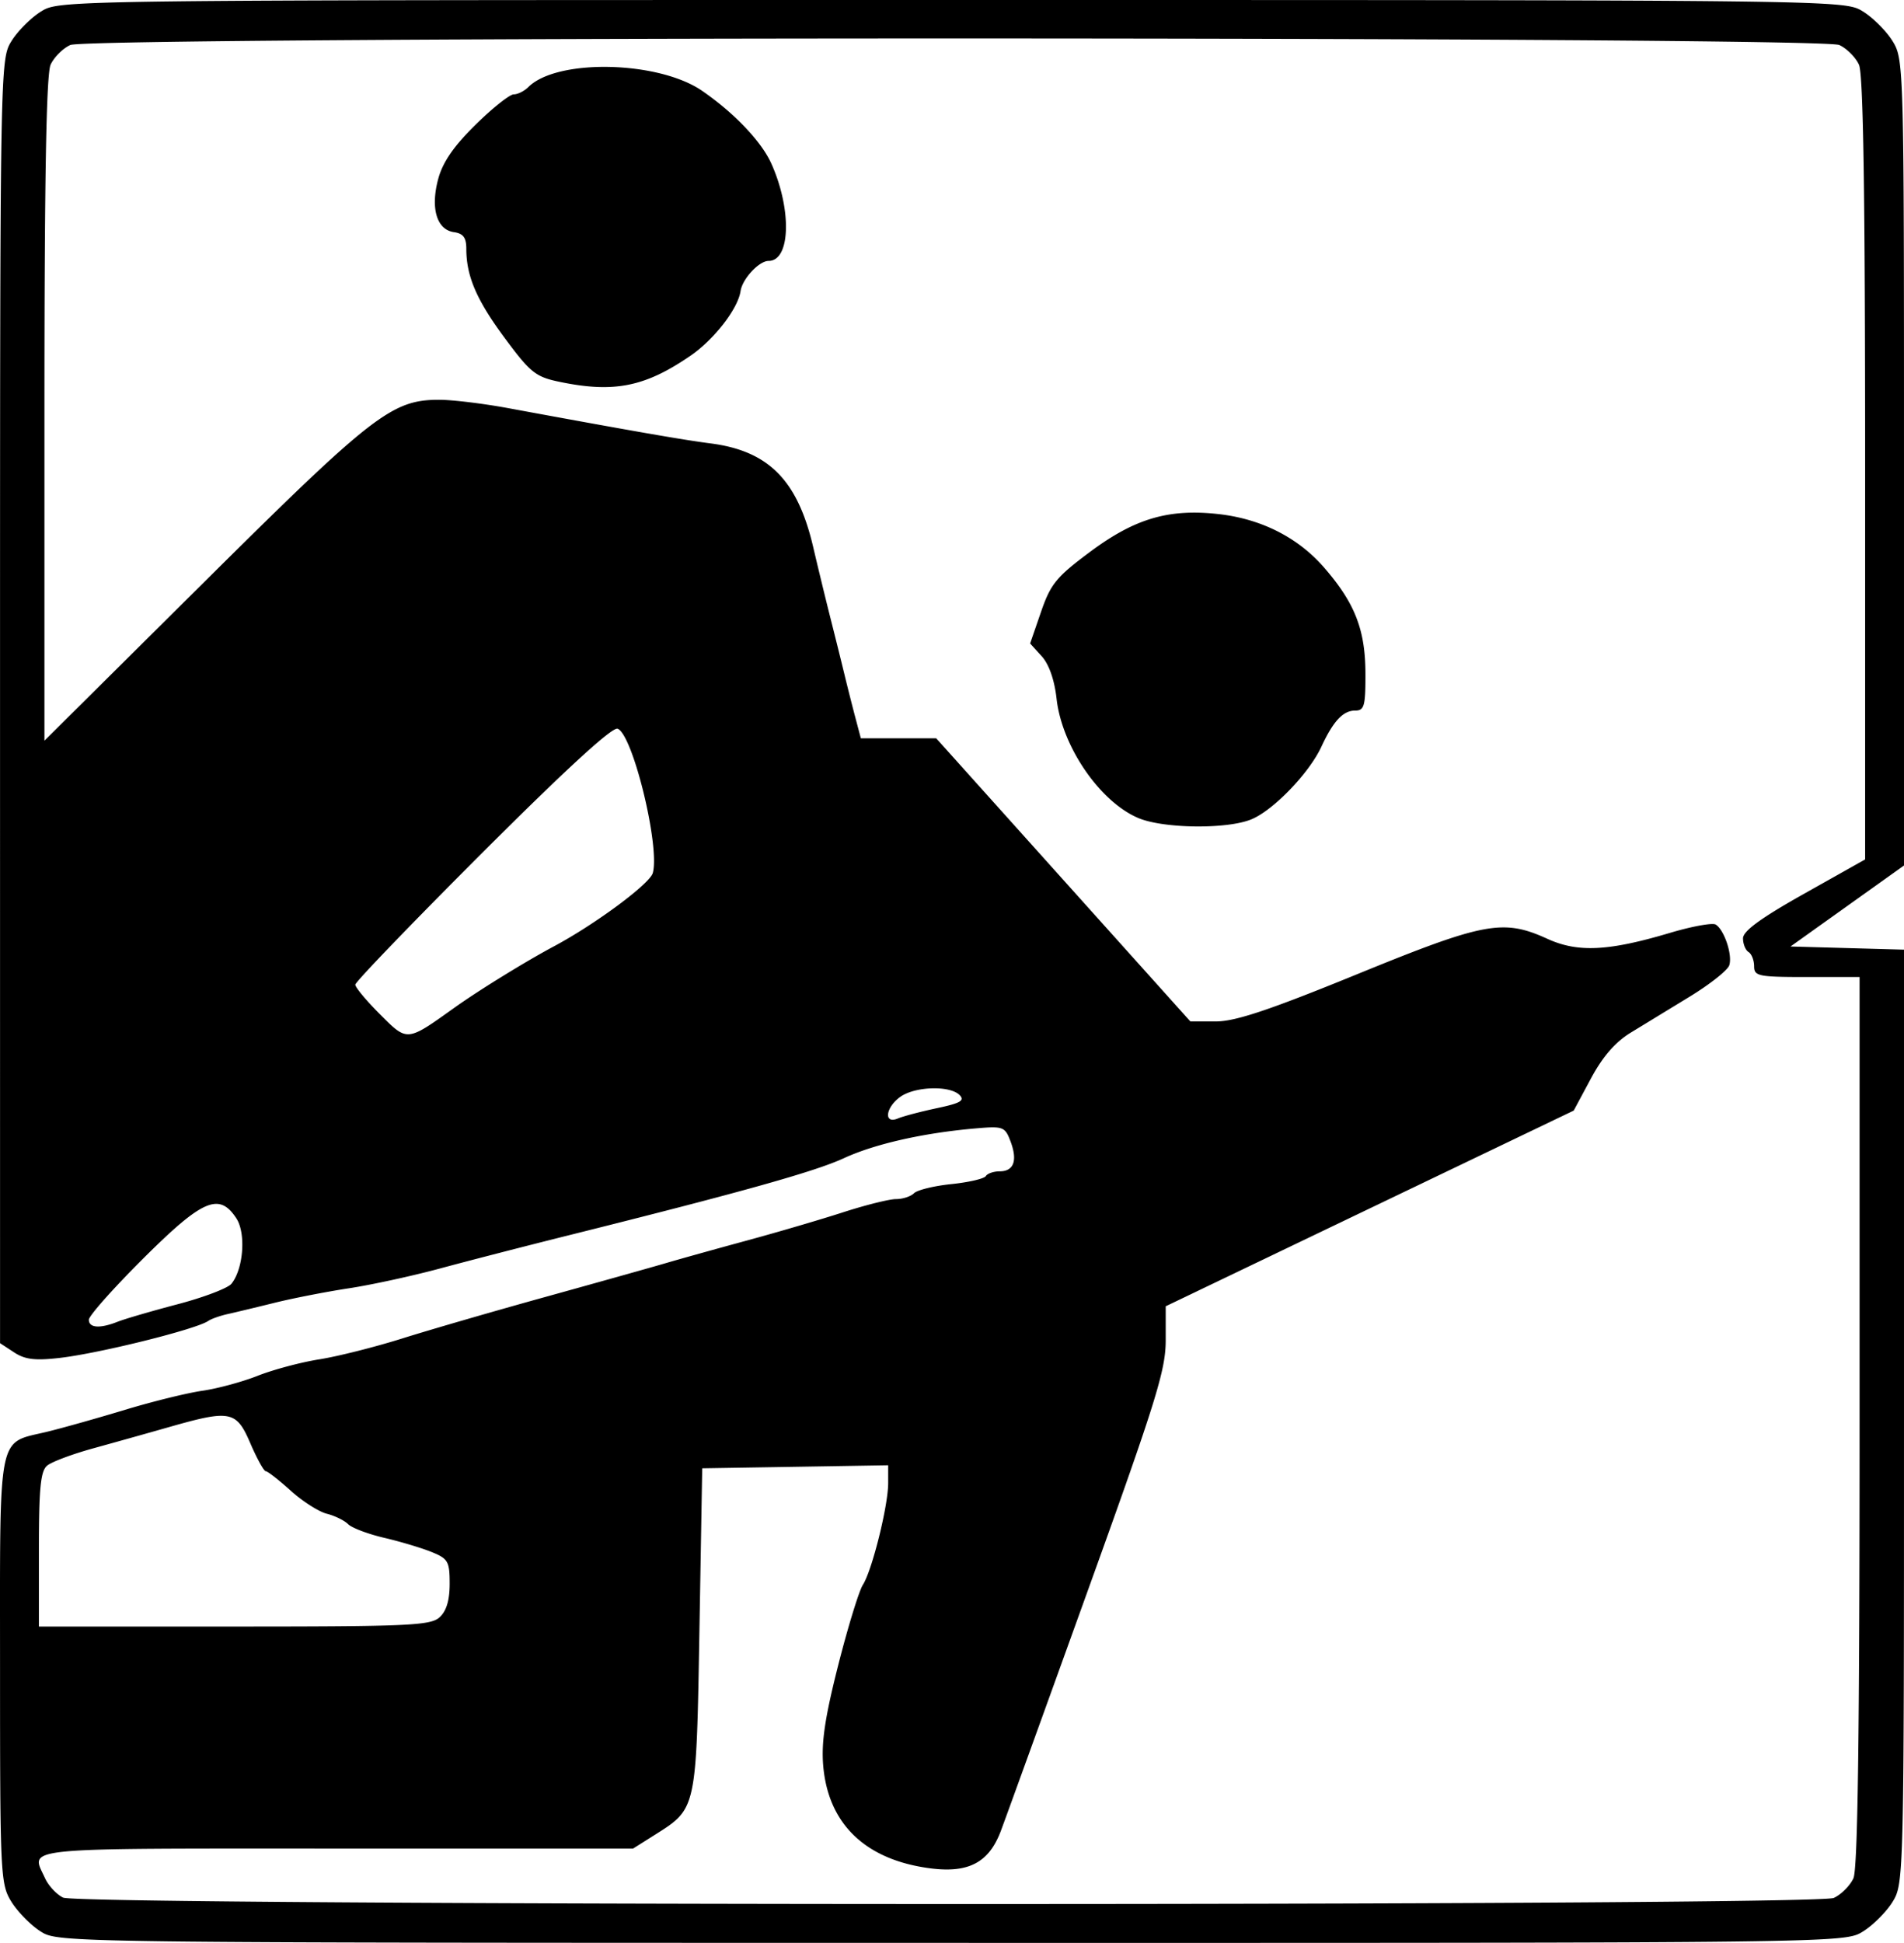 <svg xmlns="http://www.w3.org/2000/svg" width="343.008" height="349.986"><path d="M158.131 708.443c-1.768-1.133-4.13-3.541-5.25-5.351-1.953-3.161-2.034-4.821-2.034-41.769 0-43.636-.59-40.665 8.513-42.883 2.743-.668 9.037-2.441 13.987-3.94s11.223-3.045 13.941-3.435 7.218-1.609 10-2.709 7.759-2.427 11.059-2.948 10.05-2.221 15-3.778 16.65-4.949 26-7.539 19.025-5.306 21.5-6.035 9-2.549 14.5-4.042 13.314-3.786 17.364-5.096 8.347-2.382 9.55-2.382c1.202 0 2.662-.476 3.243-1.057.582-.582 3.61-1.321 6.73-1.643s5.91-.971 6.201-1.443c.292-.471 1.418-.857 2.502-.857 2.555 0 3.256-1.959 1.94-5.42-.998-2.626-1.312-2.741-6.29-2.31-9.42.816-18.14 2.789-23.74 5.371-5.239 2.416-18.467 6.12-49.5 13.866-7.7 1.922-18.115 4.607-23.144 5.968-5.03 1.36-12.455 2.978-16.5 3.593-4.046.615-10.056 1.787-13.356 2.604s-7.125 1.736-8.5 2.041c-1.375.306-2.95.864-3.5 1.241-2.188 1.5-19.539 5.82-26.72 6.652-4.468.517-6.275.3-8.25-.995l-2.53-1.657V486.881c0-114.81.014-115.632 2.05-118.926 1.128-1.825 3.544-4.24 5.368-5.368 3.31-2.045 3.746-2.05 164.082-2.05s160.773.004 164.082 2.05c1.824 1.127 4.24 3.543 5.368 5.368 2.017 3.265 2.05 4.468 2.05 75.904v72.587l-10.224 7.295-10.224 7.295 10.224.285 10.224.285v84.097c0 83.04-.026 84.139-2.05 87.415-1.128 1.824-3.544 4.24-5.368 5.368-3.31 2.045-3.73 2.05-164.2 2.033-160.713-.016-160.885-.019-164.098-2.076m323.059-6.017c1.34-.61 2.936-2.207 3.547-3.547.784-1.721 1.11-25.924 1.11-82.39v-79.953h-9.5c-8.737 0-9.5-.156-9.5-1.94 0-1.068-.45-2.22-1-2.56s-1-1.45-1-2.467c0-1.313 3.193-3.645 11-8.033l11-6.183v-70.361c0-49.437-.33-71.086-1.11-72.799-.611-1.34-2.207-2.936-3.547-3.547-3.465-1.578-315.22-1.578-318.686 0-1.34.611-2.936 2.207-3.547 3.547-.774 1.7-1.11 20.505-1.11 62.102v59.664l28.75-28.543c30.528-30.308 33.88-32.9 42.489-32.86 2.344.01 7.86.683 12.26 1.494 22.458 4.14 31.498 5.715 36.5 6.36 10.441 1.344 15.668 6.612 18.482 18.626.901 3.85 2.323 9.7 3.159 13s1.954 7.8 2.485 10 1.412 5.688 1.959 7.75l.993 3.75h13.58l22.892 25.5 22.891 25.5h4.615c3.493 0 9.67-2.066 25.416-8.5 22.97-9.386 26.323-10.01 34.29-6.381 5.492 2.502 10.98 2.234 22.103-1.078 3.945-1.175 7.642-1.846 8.216-1.491 1.542.953 3.05 5.472 2.446 7.332-.29.89-3.472 3.418-7.074 5.618s-8.394 5.125-10.648 6.5c-2.81 1.714-5.074 4.317-7.202 8.28l-3.102 5.78-36.75 17.625-36.75 17.625v6.132c0 5.368-1.75 10.987-14.039 45.095-7.721 21.43-14.767 40.9-15.657 43.269-2.144 5.703-5.801 7.645-12.713 6.75-11.646-1.507-18.385-7.952-19.29-18.447-.364-4.217.304-8.712 2.689-18.109 1.745-6.875 3.746-13.4 4.447-14.5 1.67-2.618 4.563-14.248 4.563-18.338v-3.21l-16.75.274-16.75.274-.5 29.047c-.56 32.521-.493 32.214-8.005 36.957l-3.955 2.496h-53.52c-58.1 0-54.989-.318-52.406 5.351.613 1.345 2.075 2.91 3.25 3.48 3.12 1.51 315.665 1.569 318.979.059M355.847 507.868c-6.923-2.976-13.713-12.92-14.666-21.48-.375-3.372-1.367-6.2-2.68-7.645l-2.084-2.293 1.965-5.696c1.737-5.034 2.766-6.292 8.867-10.832 8.069-6.003 14.183-7.792 23.163-6.775 7.652.867 14.259 4.215 18.942 9.6 5.557 6.388 7.445 11.2 7.471 19.04.02 5.944-.202 6.75-1.856 6.75-2.174 0-3.937 1.89-6.091 6.53-2.2 4.74-8.611 11.396-12.569 13.05-4.385 1.832-15.949 1.692-20.462-.249m-104.233-78.555c-4.279-.892-5.22-1.644-9.804-7.827-5.11-6.894-6.963-11.183-6.963-16.124 0-2.017-.556-2.766-2.23-3.006-3.11-.446-4.252-4.317-2.83-9.594.81-3.012 2.79-5.886 6.715-9.749 3.06-3.012 6.158-5.477 6.884-5.477.725 0 1.913-.593 2.64-1.317 5.165-5.15 23.44-4.746 31.32.69 5.8 4 10.685 9.143 12.462 13.115 3.709 8.295 3.443 17.512-.506 17.512-1.723 0-4.726 3.236-5.05 5.442-.464 3.166-4.74 8.693-8.984 11.613-8.214 5.65-13.826 6.771-23.654 4.722M230.018 651.88c1.244-1.125 1.829-3.062 1.829-6.05 0-4.023-.277-4.51-3.25-5.719-1.788-.727-5.63-1.878-8.537-2.557-2.908-.68-5.838-1.786-6.51-2.459-.673-.672-2.4-1.518-3.839-1.88-1.439-.36-4.36-2.226-6.49-4.145s-4.156-3.499-4.5-3.512c-.346-.012-1.596-2.273-2.779-5.023-2.528-5.878-3.574-6.089-14.595-2.944a1870 1870 0 0 1-13.764 3.86c-3.72 1.025-7.433 2.418-8.25 3.096-1.184.982-1.486 4.054-1.486 15.11v13.878h35.171c31.324 0 35.372-.18 37-1.655m-57.968-53.256c1.263-.501 6.122-1.918 10.797-3.148s9.03-2.886 9.678-3.68c2.171-2.664 2.658-9.099.892-11.794-3.092-4.719-6.064-3.434-16.802 7.264-5.372 5.353-9.768 10.303-9.768 11 0 1.493 1.995 1.63 5.203.358m147.596-38.47c4.238-.896 5.05-1.37 4.05-2.37-1.74-1.74-7.959-1.56-10.627.308-2.713 1.9-3.09 5.022-.472 3.92.962-.405 4.135-1.241 7.05-1.857m-86.866-18.147c4.29-3.065 12.764-8.289 17.81-10.98 7.467-3.984 17.308-11.277 17.848-13.228 1.321-4.775-3.592-24.943-6.332-25.995-.956-.367-9.295 7.278-24.357 22.329-12.596 12.587-22.902 23.286-22.902 23.776s1.997 2.886 4.437 5.327c4.988 4.988 4.764 5.008 13.496-1.23" style="fill:#000" transform="translate(-150.84 -360.536)"/></svg>